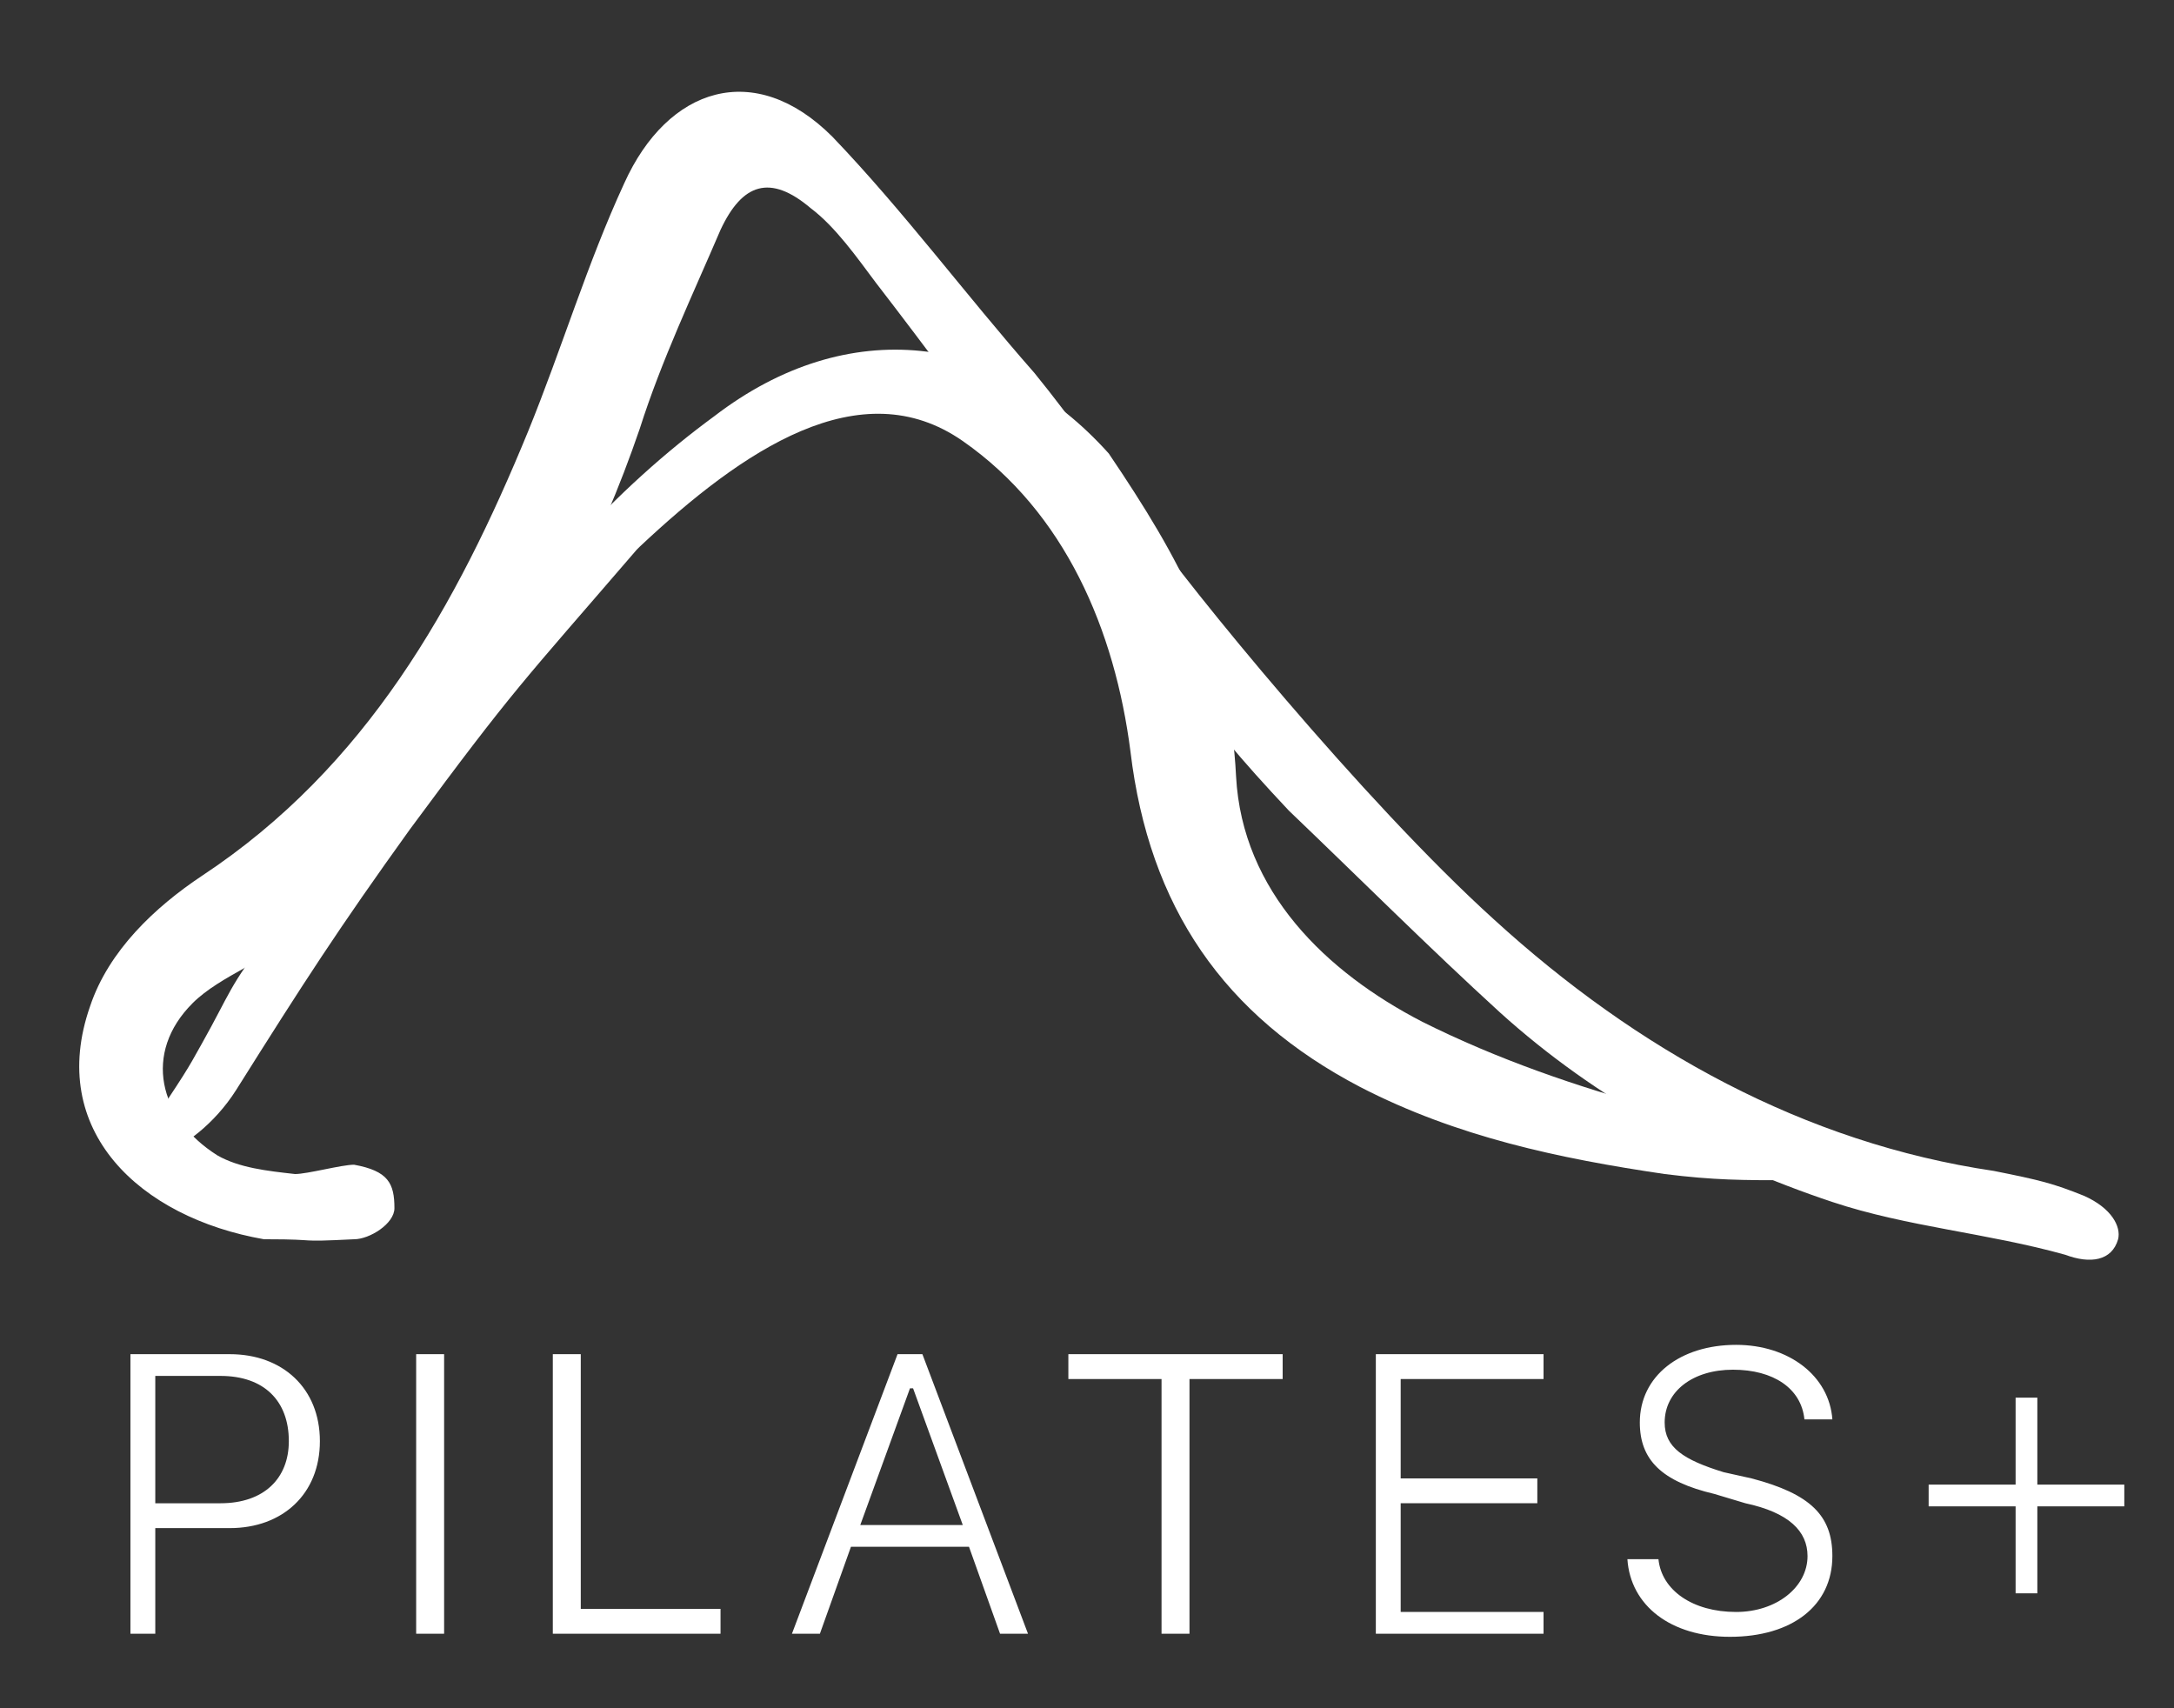 <svg xmlns="http://www.w3.org/2000/svg" viewBox="0 0 70 55" xml:space="preserve"><rect x="0" y="0" width="70" height="55" fill="#333333" stroke="none"/><path fill="#fff" d="M7.4 43.6c1.7 0 2.9 1.1 2.9 2.8 0 1.7-1.2 2.8-2.9 2.8H5v3.4h-.8v-9h3.2zM5 48.4h2.1c1.4 0 2.2-.8 2.2-2 0-1.3-.8-2.1-2.2-2.1H5v4.1zM13.4 52.6v-9h.9v9h-.9zM23.2 52.6h-5.4v-9h.9v8.2h4.5v.8zM31.2 49.8h-3.8l-1 2.8h-.9l3.4-9h.8l3.4 9h-.9l-1-2.8zm-3.5-.7H31l-1.6-4.4h-.1l-1.6 4.4zM37.4 52.6v-8.2h-3v-.8h6.9v.8h-3v8.2h-.9zM49.7 52.6h-5.4v-9h5.4v.8h-4.6v3.2h4.4v.8h-4.4v3.5h4.6v.7zM53.4 50.2c.1 1 1.1 1.7 2.5 1.7 1.3 0 2.3-.8 2.3-1.8 0-.8-.6-1.4-2-1.7l-1-.3c-1.7-.4-2.4-1.1-2.4-2.3 0-1.5 1.3-2.5 3.1-2.5 1.7 0 3 1 3.1 2.4h-.9c-.1-1-1-1.6-2.3-1.6-1.3 0-2.2.7-2.2 1.7 0 .8.6 1.2 1.9 1.6l.9.2c1.9.5 2.6 1.2 2.6 2.5 0 1.6-1.3 2.6-3.3 2.6-1.9 0-3.2-1-3.3-2.5h1zM65.6 51.3h-.7v-2.8h-2.8v-.7h2.8V45h.7v2.8h2.8v.7h-2.8v2.8z"/><g><path fill="#fff" d="M4.6 36.6c1.4-2.1 1.4-2.1 1.9-3 .9-1.6.9-1.9 2.1-3.4 2-2.6 2.6-3.8 4.5-6.3s2.2-2.9 5.2-6.2c1.6-1.8 3.2-3.2 4.7-4.3 4.3-3.3 9.2-2.7 12.7 1.2C38 18 39.6 20.9 39.8 25c.2 3.7 2.9 6.3 6 7.9 2.4 1.2 5 2.1 7.6 2.8 1.6.4 2.9.5 4.5.7.2 0 .9.1 1.2.2.6.1.8.5-.1 1-.2.1-1.1.4-1.3.4-1.6 0-2.5 0-4.1-.2-3.4-.5-6.7-1.2-9.8-2.8-4.4-2.3-6.8-5.8-7.4-10.8-.5-3.9-2.1-7.7-5.4-10-3.3-2.3-7.1.3-10.4 3.4l-.1.1c-3.7 4.3-3.9 4.4-7.3 9-2.3 3.2-3.4 4.9-5.6 8.4-1.4 2.2-3.9 2.8-3 1.5z"/></g><g><path fill="#fff" d="M8.6 39.9h-.1c-4-.7-7-3.5-5.6-7.5.6-1.8 2.1-3.2 3.6-4.2 5.3-3.5 8.2-8.7 10.5-14.3 1.1-2.7 1.9-5.4 3.1-8 1.4-3.1 4.2-4 6.7-1.5 2.3 2.4 4.3 5.1 6.5 7.6 1.3 1.6 2.1 2.8 3.6 4.9 1.3 1.9 7 8.9 11.2 12.7 4.6 4.2 10 7.2 16.1 8.1 1.5.3 1.9.4 2.9.8.9.4 1.2 1 1.1 1.4-.2.7-.9.8-1.7.5-2.5-.7-5.1-.9-7.5-1.7-3.9-1.3-7.6-3.3-10.7-6.1-2.3-2.1-4.5-4.3-6.8-6.5-1.6-1.7-2.5-2.8-3.6-4.3-.8-1-1.3-1.6-1.9-2.5-.9-1.2-1.9-2.4-2.8-3.6-1.7-2.2-3.3-4.4-5-6.6-.6-.8-1.3-1.8-2.1-2.4-1.3-1.1-2.2-.8-2.9.7-.9 2.1-1.9 4.2-2.6 6.4-1.3 3.8-3.1 7.3-5.6 10.4-1.6 2.1-3.5 3.9-5.4 5.8-.9.9-2.5 1.4-3.4 2.3-1.6 1.6-1.1 3.7.8 4.9.7.4 1.6.5 2.5.6.4 0 1.5-.3 1.9-.3 1.1.2 1.3.6 1.3 1.4 0 .5-.8 1-1.3 1-2 .1-1 0-2.8 0z"/></g></svg>